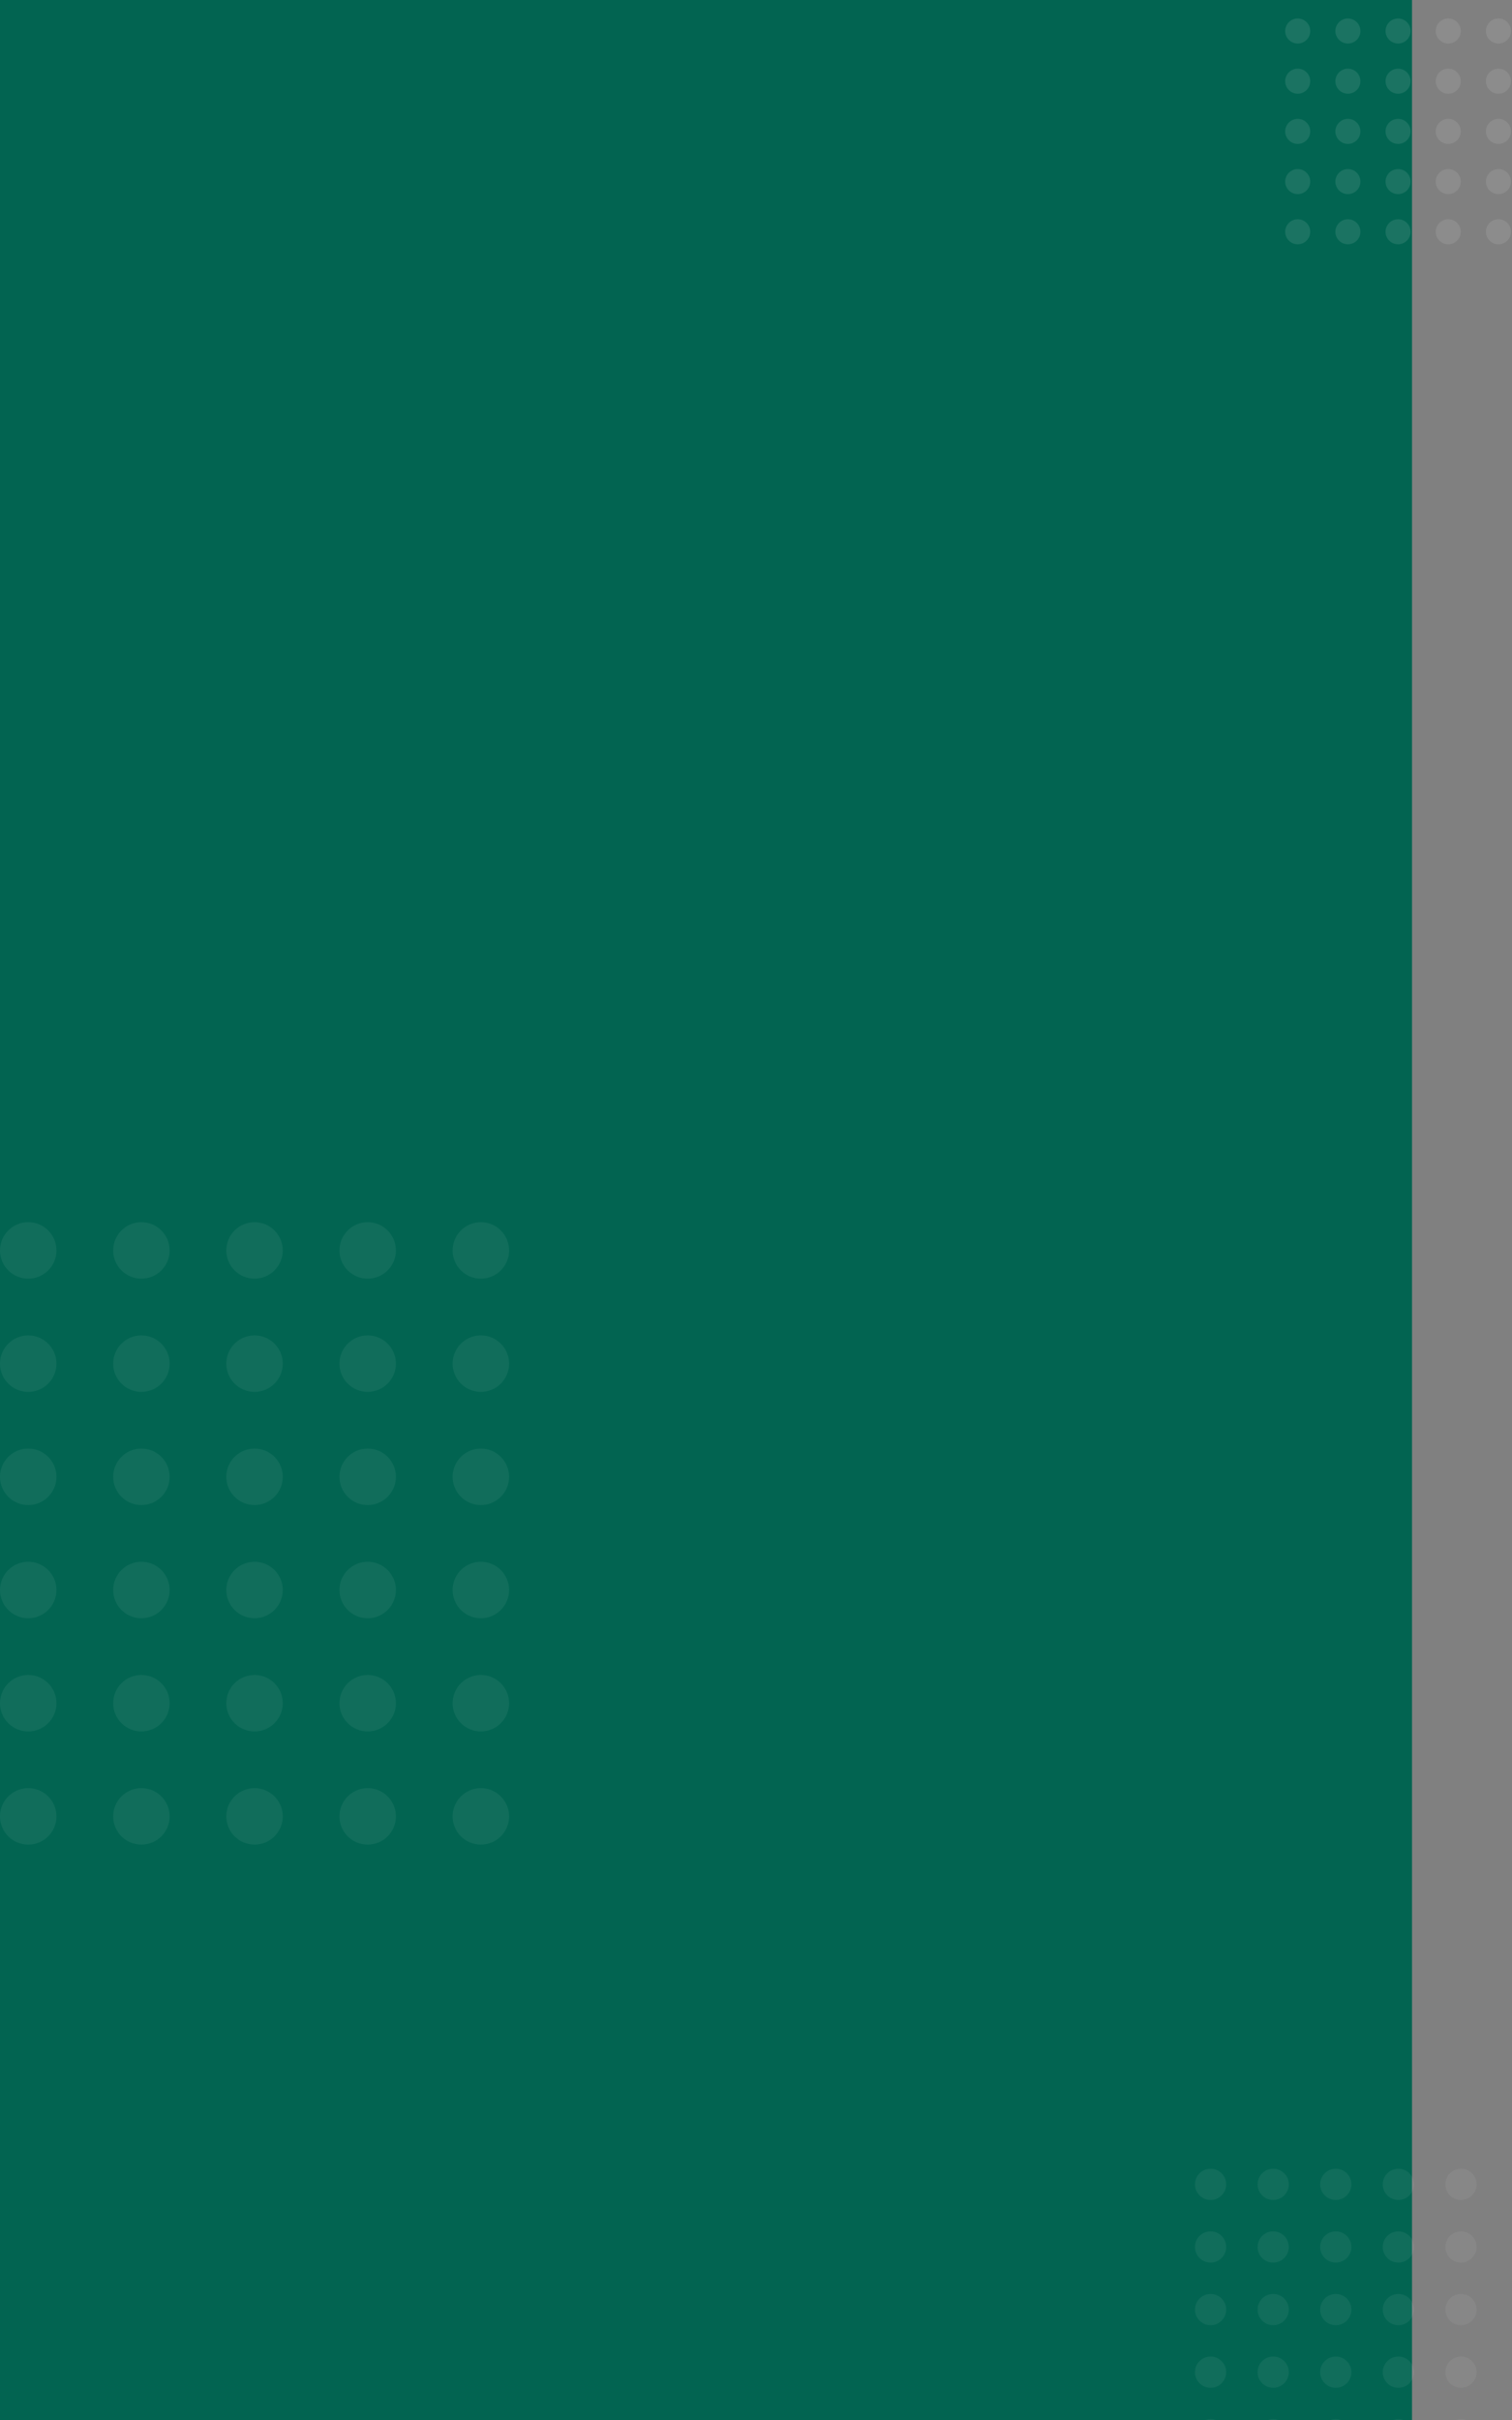 <svg width="620" height="992" viewBox="0 0 620 992" fill="none" xmlns="http://www.w3.org/2000/svg">
<rect x="0" y="0" width="620" height="992" fill="#808080" stroke="none"/>
<rect x="-1" y="-5" width="580" height="1109" fill="#026451"/>
<circle cx="496.403" cy="895.403" r="6.403" fill="white" fill-opacity="0.06"/>
<circle cx="496.403" cy="921.075" r="6.403" fill="white" fill-opacity="0.06"/>
<circle cx="496.403" cy="946.739" r="6.403" fill="white" fill-opacity="0.06"/>
<circle cx="496.403" cy="972.403" r="6.403" fill="white" fill-opacity="0.06"/>
<circle cx="496.403" cy="998.075" r="6.403" fill="white" fill-opacity="0.06"/>
<circle cx="522.075" cy="895.403" r="6.403" fill="white" fill-opacity="0.06"/>
<circle cx="522.075" cy="921.075" r="6.403" fill="white" fill-opacity="0.06"/>
<circle cx="522.075" cy="946.739" r="6.403" fill="white" fill-opacity="0.06"/>
<circle cx="522.075" cy="972.403" r="6.403" fill="white" fill-opacity="0.06"/>
<circle cx="522.075" cy="998.075" r="6.403" fill="white" fill-opacity="0.06"/>
<circle cx="547.739" cy="895.403" r="6.403" fill="white" fill-opacity="0.06"/>
<circle cx="547.739" cy="921.075" r="6.403" fill="white" fill-opacity="0.06"/>
<circle cx="547.739" cy="946.739" r="6.403" fill="white" fill-opacity="0.06"/>
<circle cx="547.739" cy="972.403" r="6.403" fill="white" fill-opacity="0.06"/>
<circle cx="547.739" cy="998.075" r="6.403" fill="white" fill-opacity="0.06"/>
<circle cx="573.403" cy="895.403" r="6.403" fill="white" fill-opacity="0.06"/>
<circle cx="573.403" cy="921.075" r="6.403" fill="white" fill-opacity="0.06"/>
<circle cx="573.403" cy="946.739" r="6.403" fill="white" fill-opacity="0.06"/>
<circle cx="573.403" cy="972.403" r="6.403" fill="white" fill-opacity="0.06"/>
<circle cx="573.403" cy="998.075" r="6.403" fill="white" fill-opacity="0.06"/>
<circle cx="599.075" cy="895.403" r="6.403" fill="white" fill-opacity="0.06"/>
<circle cx="599.075" cy="921.075" r="6.403" fill="white" fill-opacity="0.06"/>
<circle cx="599.075" cy="946.739" r="6.403" fill="white" fill-opacity="0.06"/>
<circle cx="599.075" cy="972.403" r="6.403" fill="white" fill-opacity="0.06"/>
<circle cx="599.075" cy="998.075" r="6.403" fill="white" fill-opacity="0.06"/>
<circle cx="11.575" cy="512.575" r="11.575" fill="white" fill-opacity="0.06"/>
<circle cx="11.575" cy="558.981" r="11.575" fill="white" fill-opacity="0.06"/>
<circle cx="11.575" cy="605.372" r="11.575" fill="white" fill-opacity="0.06"/>
<circle cx="11.575" cy="651.77" r="11.575" fill="white" fill-opacity="0.06"/>
<circle cx="11.575" cy="698.177" r="11.575" fill="white" fill-opacity="0.06"/>
<circle cx="11.575" cy="744.567" r="11.575" fill="white" fill-opacity="0.06"/>
<circle cx="57.981" cy="512.575" r="11.575" fill="white" fill-opacity="0.06"/>
<circle cx="57.981" cy="558.981" r="11.575" fill="white" fill-opacity="0.06"/>
<circle cx="57.981" cy="605.372" r="11.575" fill="white" fill-opacity="0.06"/>
<circle cx="57.981" cy="651.77" r="11.575" fill="white" fill-opacity="0.06"/>
<circle cx="57.981" cy="698.177" r="11.575" fill="white" fill-opacity="0.06"/>
<circle cx="57.981" cy="744.567" r="11.575" fill="white" fill-opacity="0.06"/>
<circle cx="104.372" cy="512.575" r="11.575" fill="white" fill-opacity="0.06"/>
<circle cx="104.372" cy="558.981" r="11.575" fill="white" fill-opacity="0.06"/>
<circle cx="104.372" cy="605.372" r="11.575" fill="white" fill-opacity="0.06"/>
<circle cx="104.372" cy="651.77" r="11.575" fill="white" fill-opacity="0.06"/>
<circle cx="104.372" cy="698.177" r="11.575" fill="white" fill-opacity="0.06"/>
<circle cx="104.372" cy="744.567" r="11.575" fill="white" fill-opacity="0.06"/>
<circle cx="150.77" cy="512.575" r="11.575" fill="white" fill-opacity="0.06"/>
<circle cx="150.77" cy="558.981" r="11.575" fill="white" fill-opacity="0.06"/>
<circle cx="150.77" cy="605.372" r="11.575" fill="white" fill-opacity="0.06"/>
<circle cx="150.77" cy="651.77" r="11.575" fill="white" fill-opacity="0.06"/>
<circle cx="150.77" cy="698.177" r="11.575" fill="white" fill-opacity="0.06"/>
<circle cx="150.77" cy="744.567" r="11.575" fill="white" fill-opacity="0.06"/>
<circle cx="197.177" cy="512.575" r="11.575" fill="white" fill-opacity="0.06"/>
<circle cx="197.177" cy="558.981" r="11.575" fill="white" fill-opacity="0.06"/>
<circle cx="197.177" cy="605.372" r="11.575" fill="white" fill-opacity="0.06"/>
<circle cx="197.177" cy="651.77" r="11.575" fill="white" fill-opacity="0.06"/>
<circle cx="197.177" cy="698.177" r="11.575" fill="white" fill-opacity="0.06"/>
<circle cx="197.177" cy="744.567" r="11.575" fill="white" fill-opacity="0.06"/>
<circle cx="532.133" cy="12.711" r="5.133" fill="white" fill-opacity="0.1"/>
<circle cx="532.133" cy="33.281" r="5.133" fill="white" fill-opacity="0.1"/>
<circle cx="532.133" cy="53.86" r="5.133" fill="white" fill-opacity="0.1"/>
<circle cx="532.133" cy="74.438" r="5.133" fill="white" fill-opacity="0.1"/>
<circle cx="532.133" cy="95.008" r="5.133" fill="white" fill-opacity="0.1"/>
<circle cx="552.711" cy="12.711" r="5.133" fill="white" fill-opacity="0.1"/>
<circle cx="552.711" cy="33.281" r="5.133" fill="white" fill-opacity="0.1"/>
<circle cx="552.711" cy="53.86" r="5.133" fill="white" fill-opacity="0.1"/>
<circle cx="552.711" cy="74.438" r="5.133" fill="white" fill-opacity="0.1"/>
<circle cx="552.711" cy="95.008" r="5.133" fill="white" fill-opacity="0.1"/>
<circle cx="573.281" cy="12.711" r="5.133" fill="white" fill-opacity="0.1"/>
<circle cx="573.281" cy="33.281" r="5.133" fill="white" fill-opacity="0.1"/>
<circle cx="573.281" cy="53.86" r="5.133" fill="white" fill-opacity="0.1"/>
<circle cx="573.281" cy="74.438" r="5.133" fill="white" fill-opacity="0.1"/>
<circle cx="573.281" cy="95.008" r="5.133" fill="white" fill-opacity="0.1"/>
<circle cx="593.86" cy="12.711" r="5.133" fill="white" fill-opacity="0.1"/>
<circle cx="593.86" cy="33.281" r="5.133" fill="white" fill-opacity="0.1"/>
<circle cx="593.86" cy="53.86" r="5.133" fill="white" fill-opacity="0.1"/>
<circle cx="593.86" cy="74.438" r="5.133" fill="white" fill-opacity="0.1"/>
<circle cx="593.86" cy="95.008" r="5.133" fill="white" fill-opacity="0.1"/>
<circle cx="614.438" cy="12.711" r="5.133" fill="white" fill-opacity="0.1"/>
<circle cx="614.438" cy="33.281" r="5.133" fill="white" fill-opacity="0.1"/>
<circle cx="614.438" cy="53.86" r="5.133" fill="white" fill-opacity="0.1"/>
<circle cx="614.438" cy="74.438" r="5.133" fill="white" fill-opacity="0.1"/>
<circle cx="614.438" cy="95.008" r="5.133" fill="white" fill-opacity="0.1"/>
</svg>

